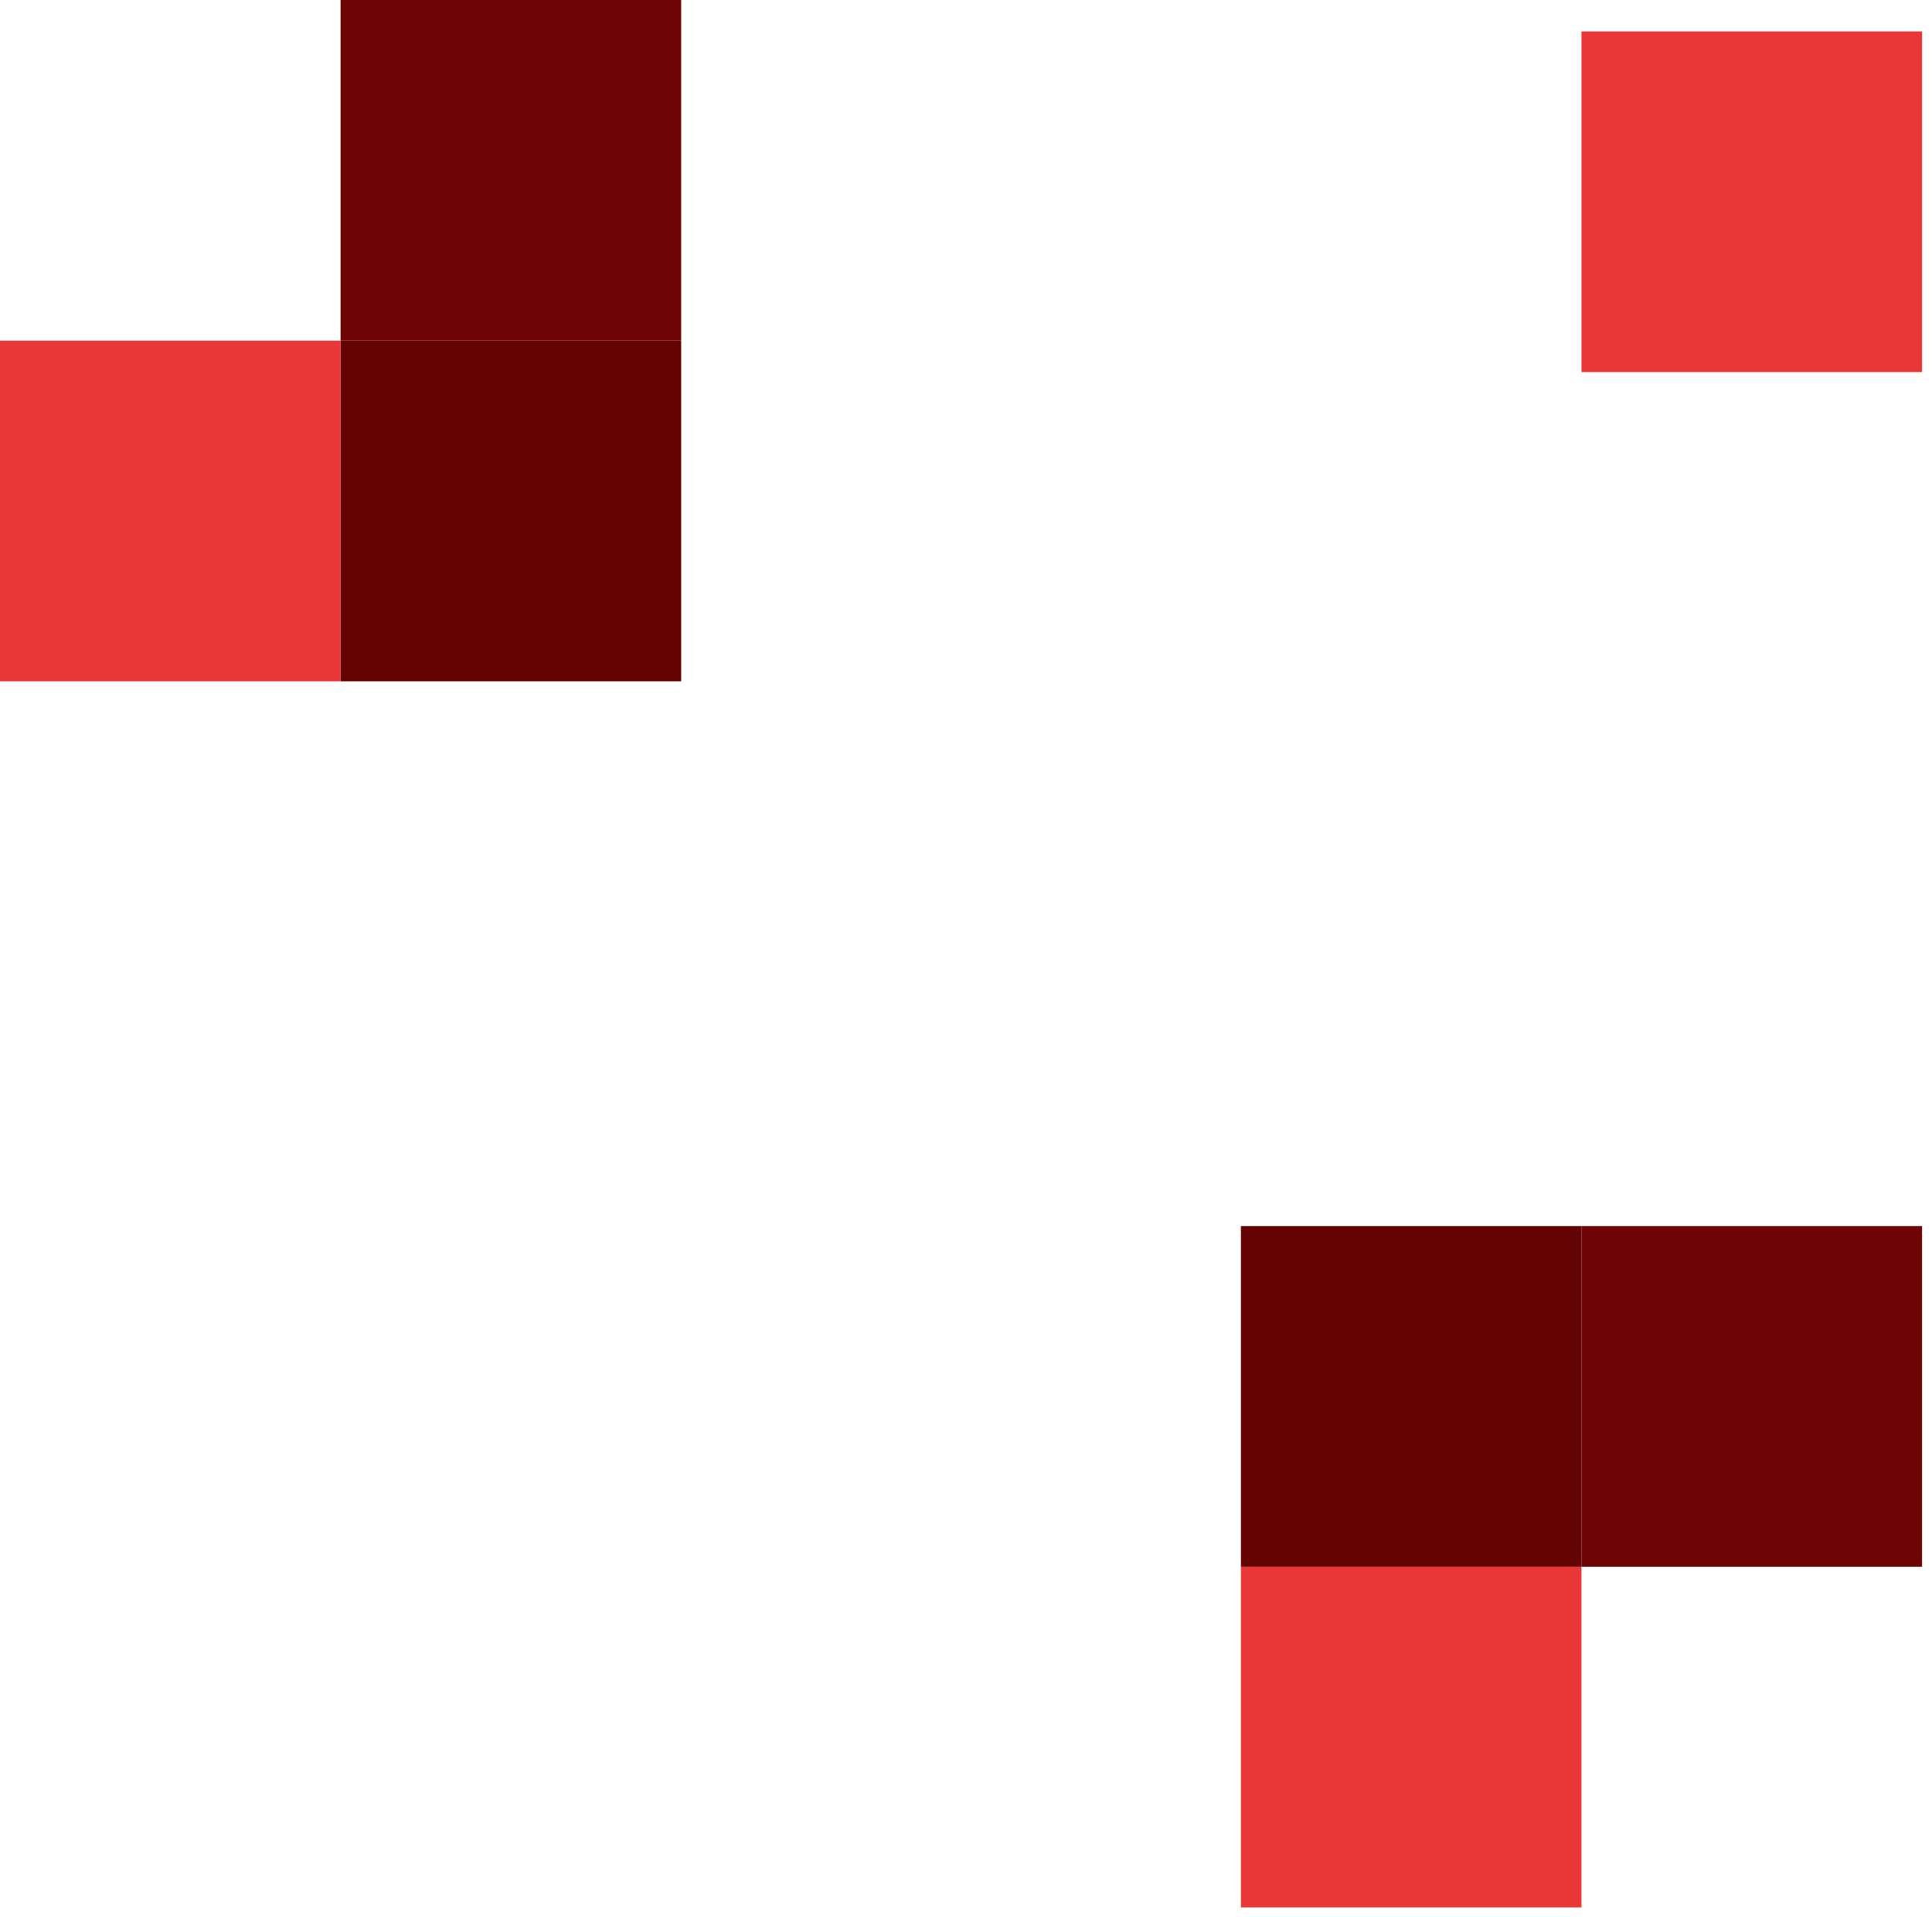<svg width="123" height="122" viewBox="0 0 123 122" fill="none" xmlns="http://www.w3.org/2000/svg">
<rect width="21.683" height="21.683" transform="matrix(-1 0 0 1 100.684 99.724)" fill="#E93636"/>
<rect width="21.683" height="21.683" transform="matrix(-1 0 0 1 100.684 78.04)" fill="#640303"/>
<rect width="21.683" height="21.683" transform="matrix(-1 0 0 1 122.367 78.04)" fill="#6F0404"/>
<rect width="21.683" height="21.683" transform="matrix(1 8.74228e-08 8.74228e-08 -1 21.684 21.683)" fill="#6F0404"/>
<rect width="21.683" height="21.683" transform="matrix(1 8.74228e-08 8.74228e-08 -1 21.684 43.367)" fill="#640303"/>
<rect width="21.683" height="21.683" transform="matrix(1 8.74228e-08 8.74228e-08 -1 0 43.367)" fill="#E93636"/>
<rect width="21.683" height="21.683" transform="matrix(1 8.74228e-08 8.74228e-08 -1 100.684 23.683)" fill="#E93636"/>
</svg>
